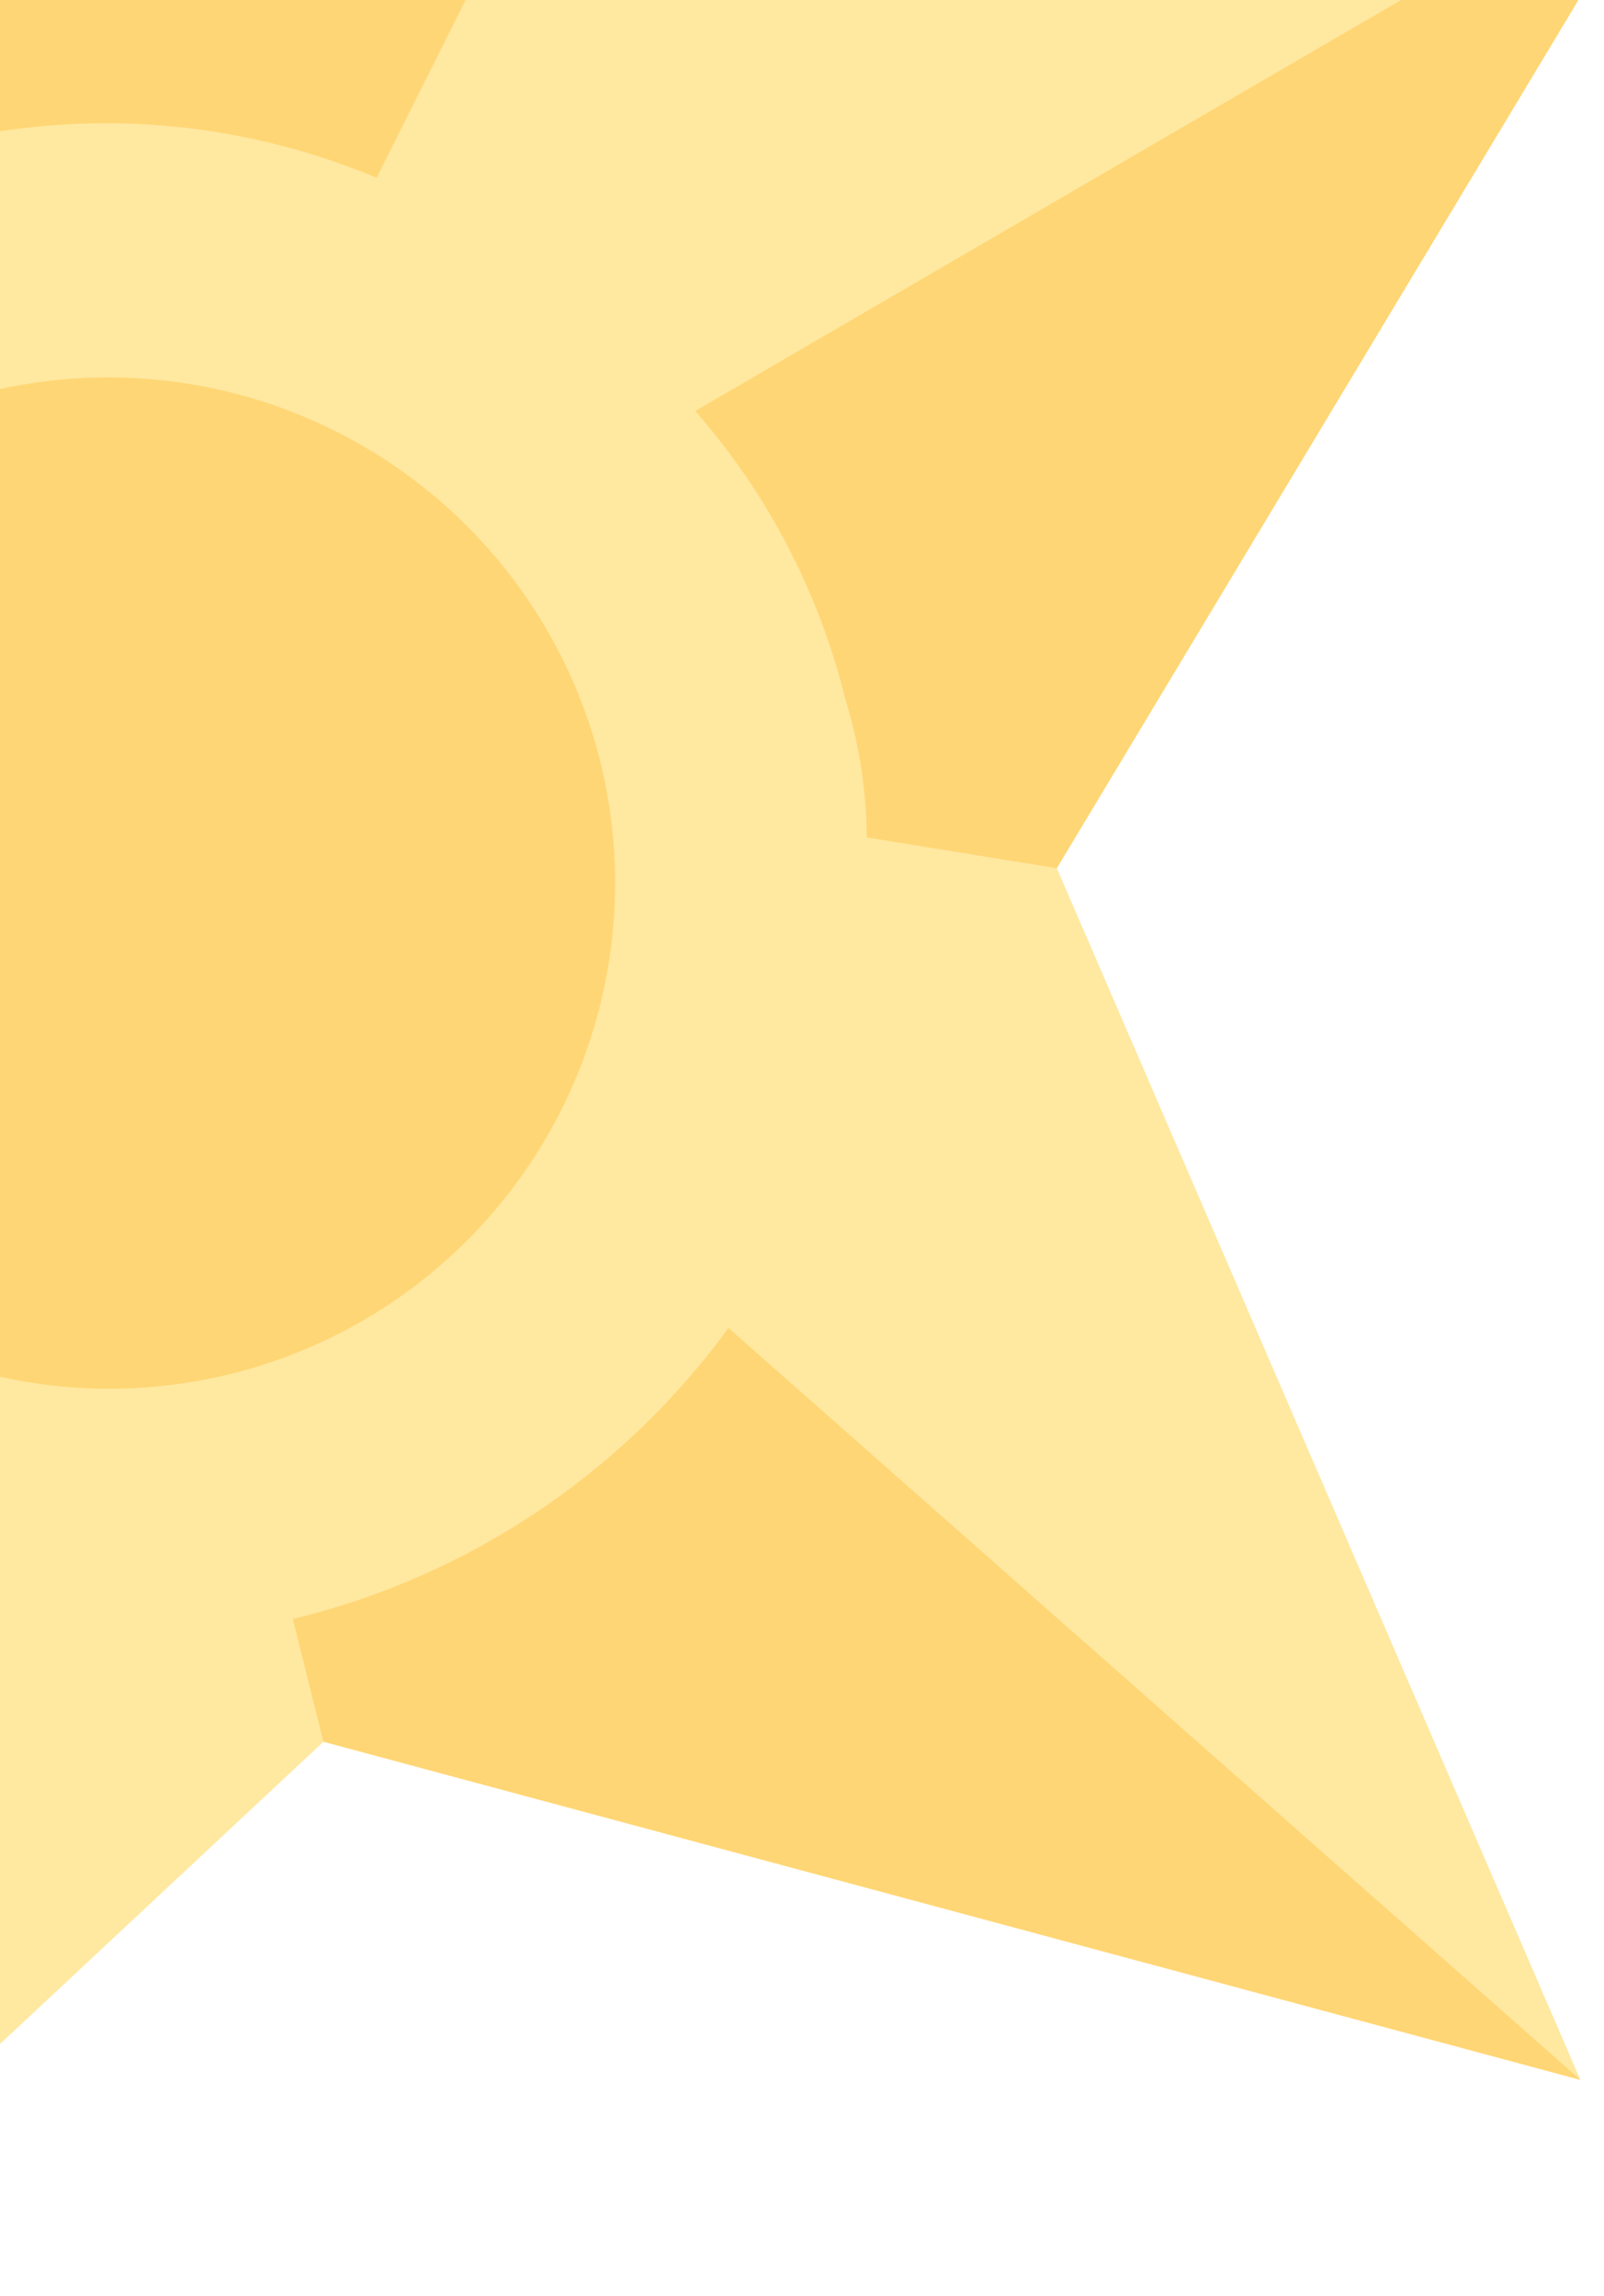 <svg xmlns="http://www.w3.org/2000/svg" xmlns:xlink="http://www.w3.org/1999/xlink" width="58" height="83" viewBox="0 0 58 83">
  <defs>
    <clipPath id="clip-path">
      <rect id="Rectangle_1" data-name="Rectangle 1" width="58" height="83" transform="translate(2651 197)" fill="#fff"/>
    </clipPath>
  </defs>
  <g id="hall_bg_small" transform="translate(-2651 -197)" opacity="0.76" clip-path="url(#clip-path)">
    <g id="Group_31" data-name="Group 31" transform="translate(-823 -92)" opacity="0.71">
      <g id="Group_31-2" data-name="Group 31" transform="translate(3382.677 203.335) rotate(-14)">
        <path id="Path_105" data-name="Path 105" d="M74,35.857,95.486,75.629,138,81.571,107.371,112.2l7.771,47.086L74,136.429,32.857,159.286,40.629,112.2,10,81.571l42.514-5.943Zm9.143,0H64.857a9.17,9.17,0,0,1-9.143-9.143V22.143A9.17,9.17,0,0,1,64.857,13H83.143a9.17,9.17,0,0,1,9.143,9.143v4.571A9.17,9.17,0,0,1,83.143,35.857ZM64.857,22.143v4.571H83.143V22.143Z" transform="translate(-10 32.714)" fill="#ffd54f"/>
        <path id="Path_106" data-name="Path 106" d="M74,59.143a25.307,25.307,0,0,1,15.543,5.029l5.486-6.4L74,18Zm33.371,35.2L138,63.714,98.686,75.143a24.784,24.784,0,0,1,2.743,11.429,17.141,17.141,0,0,1-.457,5.029ZM74,114v4.571l41.143,22.857L91.829,107.6A27.475,27.475,0,0,1,74,114ZM47.029,91.6l-6.4,2.286-7.771,47.543L56.171,107.6A29.659,29.659,0,0,1,47.029,91.6ZM58.457,64.171l-5.486-6.4L10,63.714,49.314,75.143A23.78,23.78,0,0,1,58.457,64.171Zm33.829,22.4A18.286,18.286,0,1,1,74,68.286,18.339,18.339,0,0,1,92.286,86.571Z" transform="translate(-10 50.571)" fill="#ffb300"/>
        <path id="Path_107" data-name="Path 107" d="M13,3H113.571V25.857L72.429,62.429H54.143L13,25.857Z" transform="translate(0.714 -3)" fill="#3f51b5"/>
        <path id="Path_108" data-name="Path 108" d="M81,3H17V42.314L39.857,62.429H58.143L81,42.314Z" transform="translate(15 -3)" fill="#cfd8dc"/>
        <path id="Path_109" data-name="Path 109" d="M22,3H40.286V62.429H22Z" transform="translate(32.857 -3)" fill="#ff1744"/>
      </g>
    </g>
  </g>
</svg>

